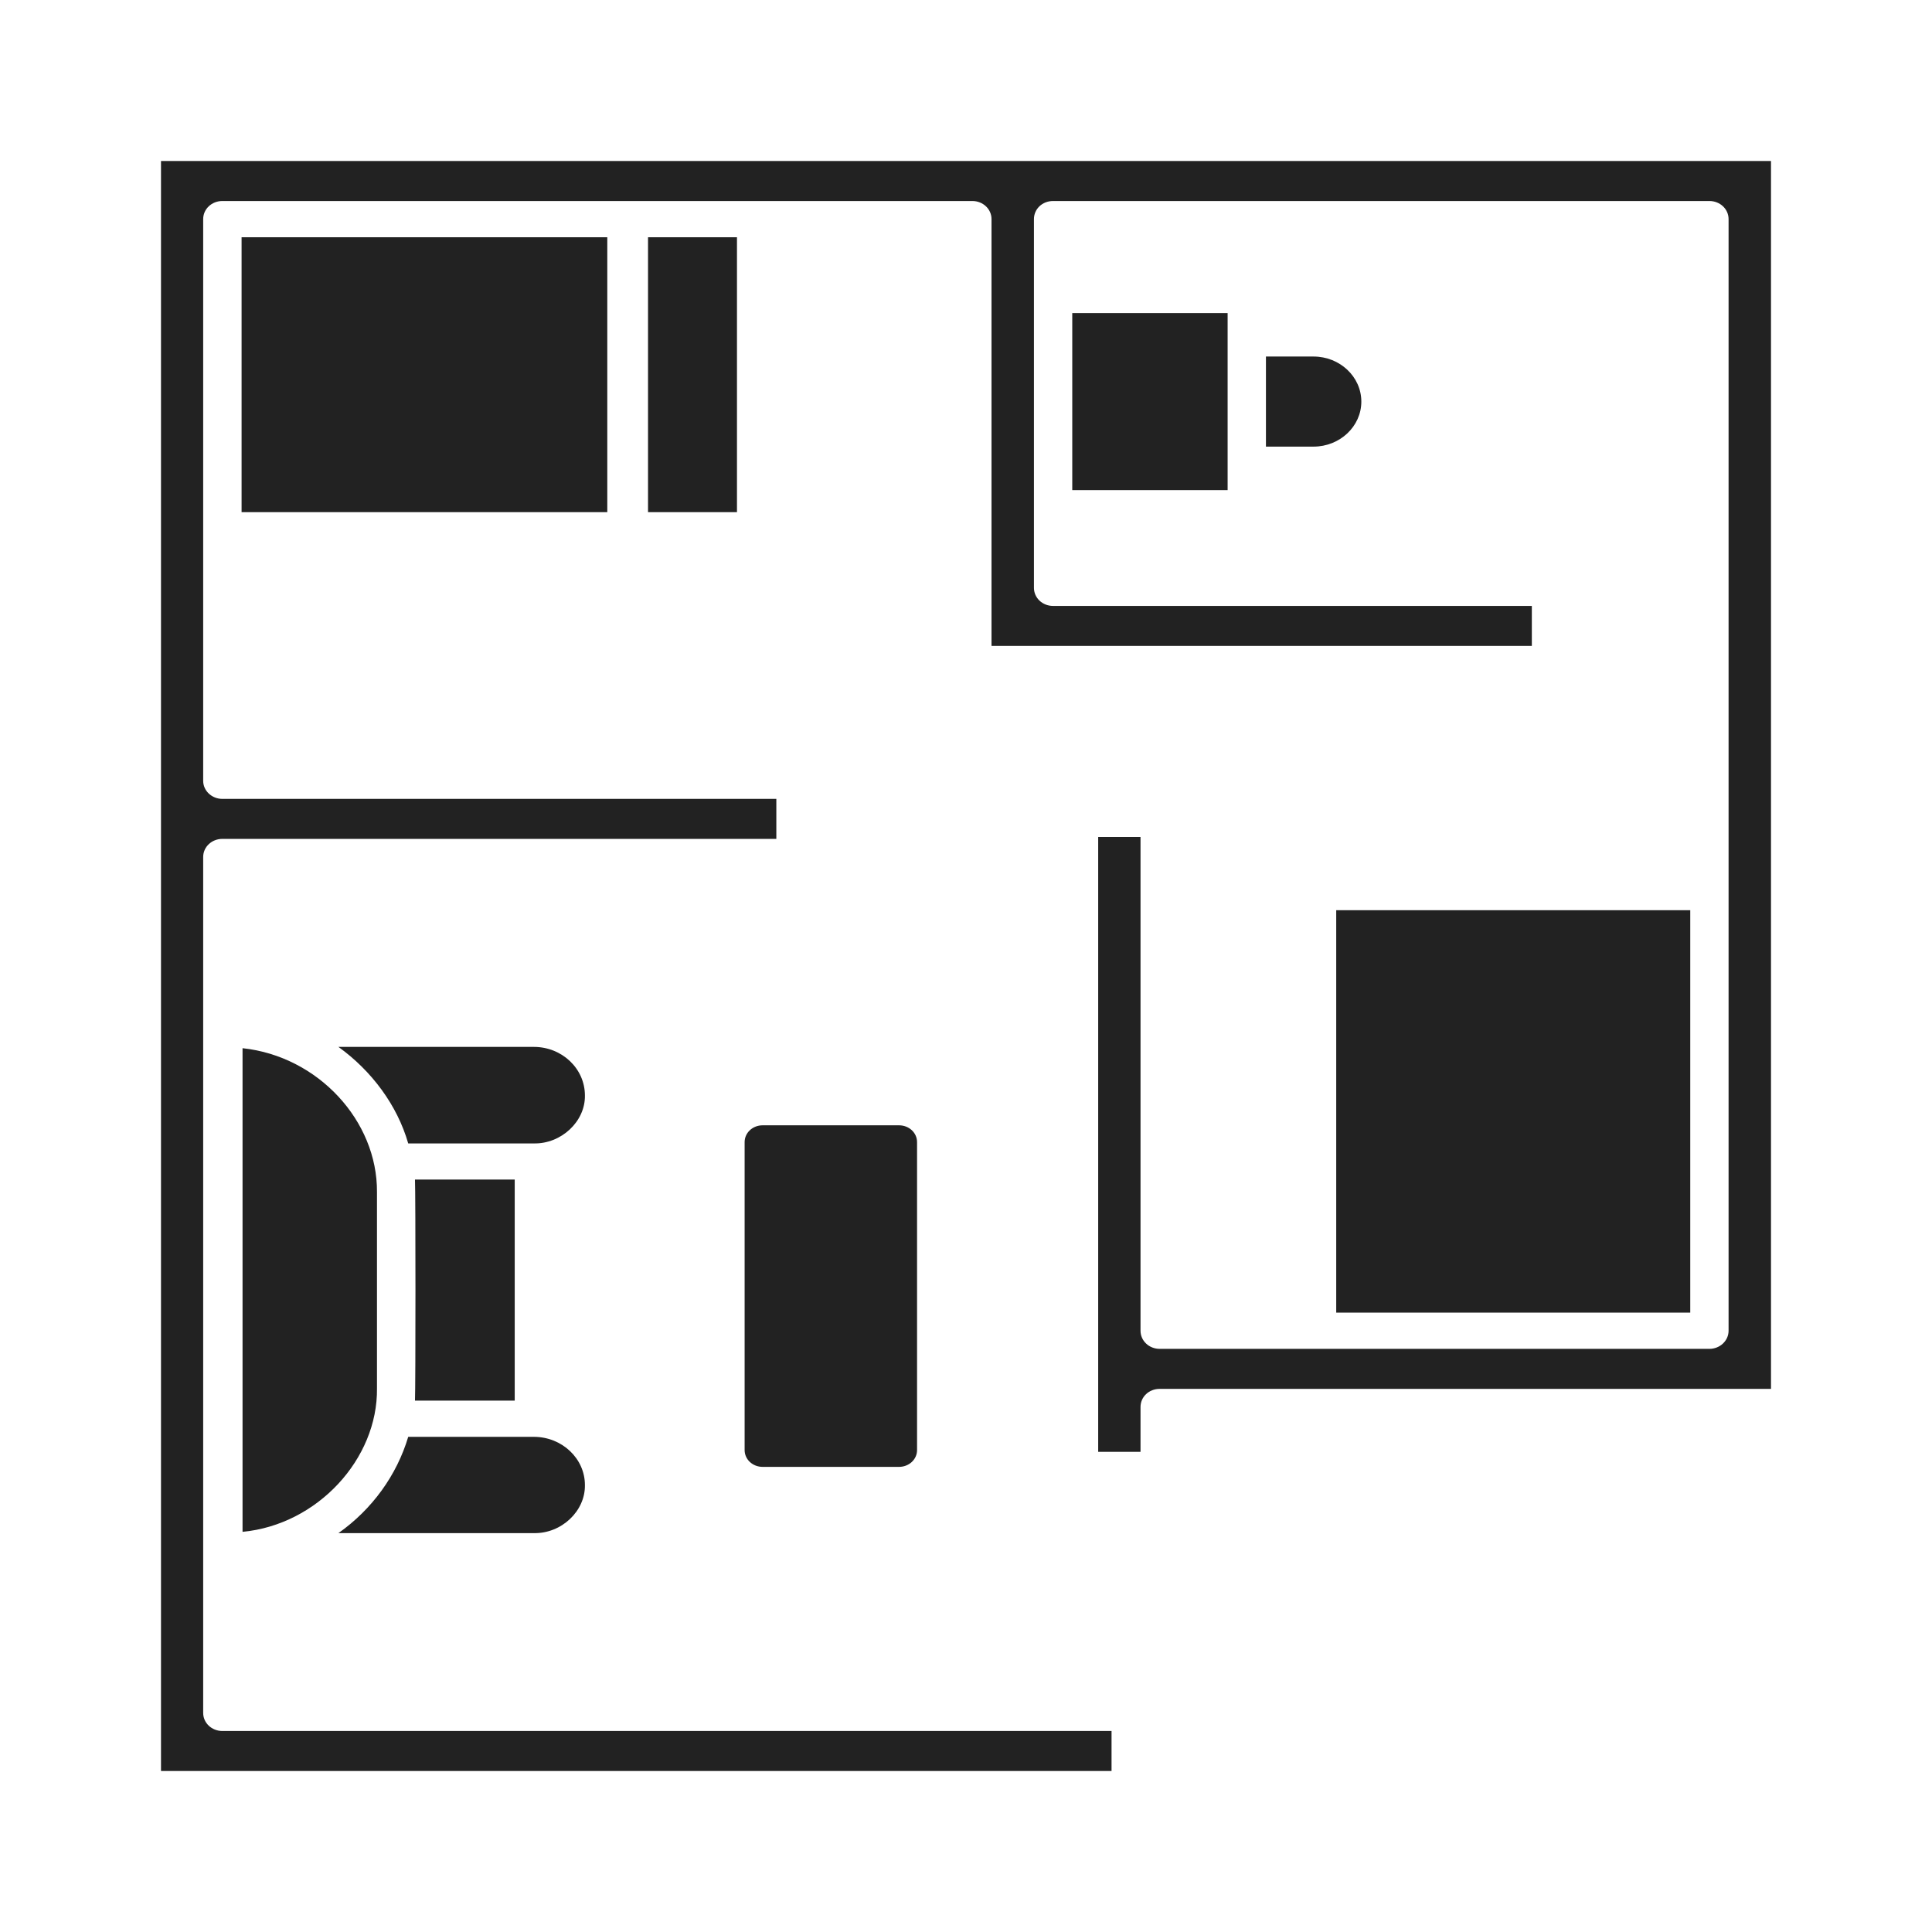 <svg width="24" height="24" viewBox="0 0 24 24" fill="none" xmlns="http://www.w3.org/2000/svg">
<path d="M3.001 6.362V2.947H7.544V6.362H3.001ZM9.155 6.362V2.947H8.05V6.362H9.155ZM15.726 4.429V5.548H16.317C16.644 5.548 16.911 5.297 16.911 4.989C16.911 4.68 16.644 4.429 16.317 4.429H15.726ZM15.25 6.088V3.889H13.32V6.088H15.25ZM16.599 11.307V16.306H20.997V11.307H16.599ZM7.266 18.447C7.266 18.119 6.982 17.849 6.632 17.849H5.071C4.929 18.326 4.622 18.75 4.204 19.045C4.204 19.045 6.632 19.045 6.632 19.045C6.975 19.052 7.272 18.771 7.266 18.447ZM6.394 17.399V14.653H5.155C5.163 14.809 5.163 17.242 5.155 17.399H6.394ZM6.632 13.005H4.204C4.617 13.302 4.935 13.73 5.071 14.204C5.071 14.204 6.632 14.204 6.632 14.204C6.973 14.211 7.272 13.93 7.266 13.608C7.266 13.275 6.982 13.005 6.632 13.005ZM4.683 14.809C4.689 13.922 3.95 13.121 3.013 13.021V19.029C3.943 18.941 4.694 18.124 4.683 17.246C4.683 17.244 4.683 14.809 4.683 14.809ZM2 2V22H13.808V21.503H2.762C2.631 21.503 2.524 21.404 2.524 21.278V10.646C2.524 10.52 2.631 10.421 2.762 10.421H9.644V9.924H2.762C2.631 9.924 2.524 9.823 2.524 9.7V2.722C2.524 2.596 2.631 2.497 2.762 2.497H12.079C12.21 2.497 12.317 2.596 12.317 2.722V8.024H19.029V7.527H13.082C12.948 7.527 12.844 7.426 12.844 7.302V2.722C12.844 2.596 12.948 2.497 13.082 2.497H21.235C21.366 2.497 21.473 2.596 21.473 2.722V16.531C21.473 16.655 21.366 16.756 21.235 16.756H14.406C14.273 16.756 14.168 16.655 14.168 16.531V10.397H13.642V18.035H14.168V17.478C14.168 17.352 14.273 17.253 14.406 17.253H22V2H2ZM9.474 13.979C9.35 13.979 9.25 14.071 9.25 14.188V18.013C9.25 18.13 9.35 18.222 9.474 18.222H11.168C11.292 18.222 11.392 18.13 11.392 18.013V14.188C11.392 14.071 11.292 13.979 11.168 13.979H9.474Z" fill="#222222"/>
</svg>
